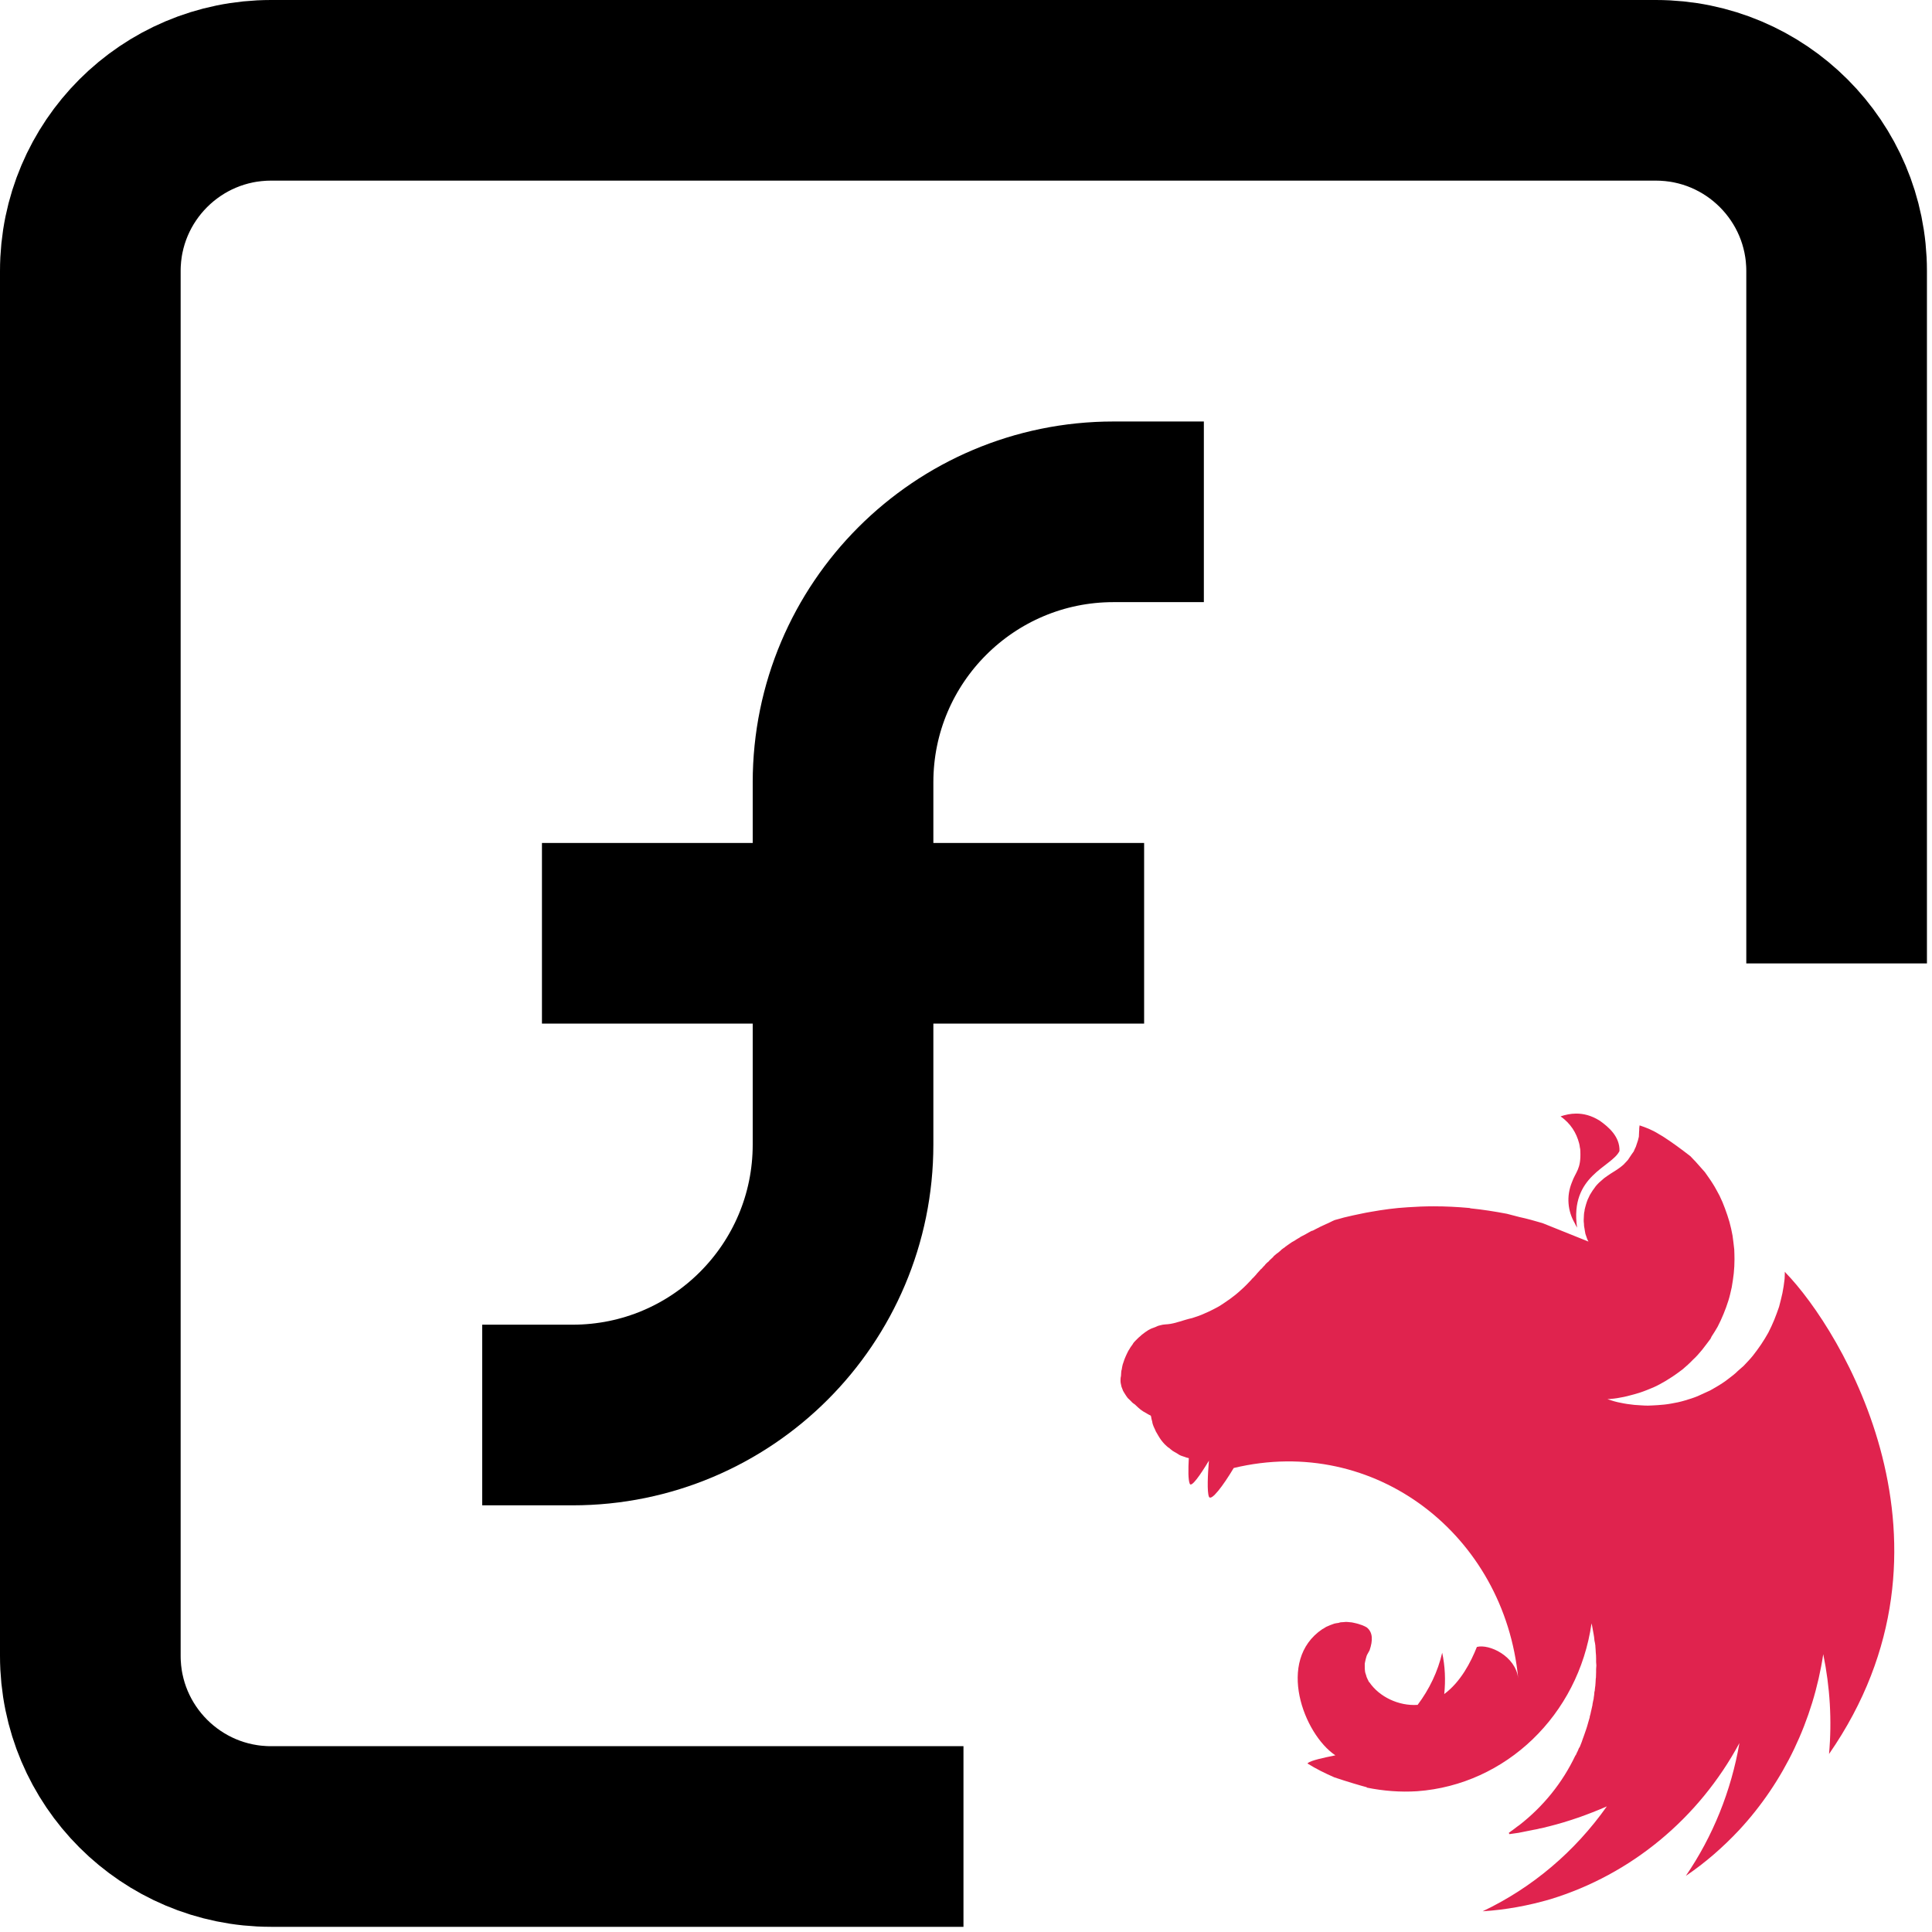 <?xml version="1.0" encoding="utf-8"?>
<svg xmlns="http://www.w3.org/2000/svg" height="16" stroke-linejoin="round" viewBox="0 0 16.042 16.043" width="16" xmlns:bx="https://boxy-svg.com" preserveAspectRatio="none"><defs/><g clip-path="url(#clip0_1535_29637)"><path d="M15.25 8V2.25C15.25 1.422 14.578 0.75 13.75 0.75H2.25C1.422 0.75 0.75 1.422 0.75 2.25V13.75C0.75 14.578 1.422 15.25 2.25 15.25H8" stroke="currentColor" style="stroke: currentcolor; fill-opacity: 0;" stroke-width="1.5"/><path d="M9.246 4.25V4.25C8.006 4.25 7 5.256 7 6.496L7 9.504C7 10.745 5.995 11.75 4.754 11.75V11.75" stroke="currentColor" style="stroke: currentcolor; fill-opacity: 0;" stroke-width="1.5" stroke-linecap="square"/><path d="M5.25 7.75H8.75" stroke="currentColor" style="stroke: currentColor" stroke-width="1.5" stroke-linecap="square"/><path d="M 13.087 9.247 C 13.041 9.247 12.998 9.257 12.958 9.27 C 13.042 9.33 13.089 9.406 13.112 9.494 C 13.115 9.506 13.117 9.516 13.118 9.527 C 13.121 9.538 13.122 9.548 13.122 9.558 C 13.129 9.71 13.084 9.728 13.052 9.818 C 13.005 9.933 13.017 10.056 13.075 10.156 C 13.08 10.167 13.087 10.181 13.095 10.194 C 13.032 9.76 13.382 9.693 13.447 9.558 C 13.451 9.439 13.358 9.359 13.283 9.306 C 13.211 9.261 13.147 9.247 13.087 9.247 Z M 13.614 9.345 C 13.608 9.385 13.613 9.374 13.61 9.395 C 13.609 9.408 13.609 9.427 13.608 9.439 C 13.604 9.452 13.602 9.468 13.597 9.48 C 13.593 9.494 13.588 9.507 13.583 9.522 C 13.576 9.536 13.571 9.548 13.565 9.562 C 13.56 9.569 13.556 9.575 13.551 9.581 C 13.548 9.586 13.544 9.591 13.541 9.596 C 13.533 9.609 13.524 9.622 13.517 9.632 C 13.507 9.642 13.498 9.654 13.487 9.664 L 13.487 9.665 C 13.477 9.674 13.466 9.684 13.455 9.692 C 13.419 9.72 13.381 9.739 13.344 9.766 C 13.333 9.775 13.321 9.781 13.311 9.791 C 13.3 9.8 13.289 9.81 13.279 9.819 C 13.268 9.829 13.26 9.839 13.25 9.85 C 13.242 9.863 13.232 9.874 13.224 9.886 C 13.217 9.897 13.208 9.911 13.201 9.923 C 13.195 9.935 13.19 9.948 13.183 9.961 C 13.178 9.975 13.173 9.987 13.169 10.002 C 13.164 10.017 13.162 10.03 13.158 10.044 C 13.157 10.051 13.157 10.06 13.154 10.067 C 13.153 10.073 13.153 10.079 13.152 10.087 C 13.152 10.101 13.15 10.115 13.15 10.129 C 13.15 10.139 13.15 10.151 13.152 10.161 C 13.152 10.174 13.153 10.188 13.157 10.204 C 13.158 10.217 13.162 10.23 13.164 10.245 C 13.169 10.258 13.173 10.272 13.178 10.286 C 13.181 10.295 13.186 10.304 13.19 10.31 L 12.809 10.157 C 12.745 10.138 12.681 10.12 12.616 10.106 C 12.582 10.097 12.546 10.088 12.512 10.079 C 12.412 10.06 12.311 10.044 12.211 10.034 C 12.207 10.034 12.206 10.031 12.202 10.031 C 12.101 10.022 12.004 10.017 11.905 10.017 C 11.832 10.017 11.758 10.02 11.688 10.025 C 11.584 10.031 11.483 10.045 11.382 10.063 C 11.357 10.067 11.332 10.072 11.308 10.077 C 11.256 10.087 11.206 10.099 11.159 10.11 C 11.133 10.118 11.108 10.124 11.083 10.131 C 11.058 10.141 11.035 10.155 11.012 10.164 C 10.994 10.173 10.975 10.181 10.958 10.189 C 10.954 10.193 10.951 10.193 10.949 10.194 C 10.932 10.203 10.918 10.209 10.904 10.217 C 10.898 10.22 10.895 10.221 10.891 10.221 C 10.873 10.23 10.854 10.241 10.839 10.25 C 10.828 10.255 10.816 10.262 10.806 10.267 C 10.801 10.269 10.795 10.273 10.792 10.276 C 10.778 10.283 10.762 10.294 10.748 10.303 C 10.733 10.31 10.72 10.319 10.709 10.327 C 10.696 10.337 10.685 10.343 10.675 10.351 C 10.673 10.352 10.672 10.352 10.671 10.355 C 10.662 10.361 10.649 10.37 10.639 10.378 C 10.639 10.378 10.637 10.379 10.636 10.382 C 10.627 10.389 10.62 10.396 10.611 10.403 C 10.607 10.405 10.604 10.408 10.601 10.41 C 10.593 10.416 10.584 10.425 10.576 10.431 C 10.574 10.436 10.571 10.438 10.569 10.44 C 10.559 10.449 10.55 10.458 10.539 10.468 C 10.538 10.468 10.538 10.469 10.537 10.472 C 10.526 10.48 10.516 10.49 10.506 10.5 C 10.505 10.502 10.505 10.504 10.504 10.504 C 10.495 10.513 10.487 10.521 10.478 10.532 C 10.476 10.536 10.469 10.538 10.467 10.542 C 10.458 10.552 10.448 10.563 10.439 10.573 C 10.436 10.575 10.434 10.579 10.431 10.583 C 10.418 10.596 10.408 10.61 10.394 10.621 C 10.393 10.624 10.391 10.627 10.389 10.628 C 10.362 10.657 10.334 10.686 10.304 10.712 C 10.274 10.74 10.244 10.764 10.212 10.787 C 10.177 10.811 10.147 10.833 10.112 10.853 C 10.078 10.871 10.044 10.889 10.008 10.904 C 9.972 10.921 9.935 10.934 9.899 10.945 C 9.829 10.96 9.758 10.991 9.697 10.996 C 9.684 10.996 9.669 10.999 9.655 11 C 9.641 11.003 9.628 11.006 9.615 11.01 C 9.601 11.017 9.588 11.022 9.574 11.027 C 9.56 11.031 9.548 11.038 9.535 11.045 C 9.523 11.054 9.509 11.061 9.499 11.07 C 9.487 11.078 9.475 11.088 9.465 11.098 C 9.453 11.107 9.442 11.12 9.431 11.13 C 9.421 11.14 9.411 11.15 9.404 11.164 C 9.395 11.177 9.384 11.19 9.378 11.203 C 9.369 11.215 9.363 11.229 9.356 11.243 C 9.349 11.26 9.342 11.272 9.337 11.287 C 9.332 11.302 9.327 11.316 9.322 11.331 C 9.319 11.345 9.315 11.361 9.314 11.373 C 9.314 11.376 9.312 11.377 9.312 11.378 C 9.309 11.393 9.309 11.414 9.308 11.425 C 9.305 11.436 9.304 11.447 9.304 11.459 C 9.304 11.467 9.304 11.474 9.305 11.482 C 9.308 11.493 9.309 11.505 9.312 11.515 C 9.315 11.524 9.319 11.534 9.324 11.546 L 9.324 11.547 C 9.329 11.557 9.336 11.567 9.342 11.577 C 9.349 11.588 9.356 11.599 9.364 11.609 C 9.372 11.617 9.382 11.627 9.392 11.636 C 9.401 11.647 9.411 11.655 9.424 11.663 C 9.463 11.7 9.473 11.711 9.525 11.739 C 9.532 11.744 9.541 11.748 9.551 11.753 C 9.553 11.753 9.554 11.756 9.556 11.756 C 9.556 11.758 9.556 11.76 9.558 11.764 C 9.559 11.776 9.563 11.79 9.567 11.804 C 9.569 11.82 9.574 11.834 9.579 11.846 C 9.584 11.857 9.588 11.866 9.593 11.876 C 9.595 11.88 9.596 11.885 9.597 11.886 C 9.605 11.9 9.611 11.91 9.618 11.922 C 9.626 11.935 9.633 11.947 9.642 11.959 C 9.65 11.969 9.66 11.982 9.67 11.992 C 9.68 12.002 9.69 12.011 9.702 12.021 C 9.702 12.021 9.703 12.022 9.706 12.022 C 9.716 12.032 9.726 12.039 9.736 12.047 C 9.748 12.054 9.758 12.061 9.772 12.068 C 9.783 12.076 9.796 12.084 9.81 12.089 C 9.82 12.093 9.832 12.096 9.843 12.1 C 9.845 12.101 9.846 12.101 9.85 12.103 C 9.857 12.105 9.865 12.107 9.871 12.108 C 9.866 12.201 9.865 12.289 9.879 12.321 C 9.892 12.354 9.966 12.249 10.038 12.129 C 10.028 12.248 10.022 12.387 10.038 12.428 C 10.056 12.471 10.156 12.337 10.244 12.19 C 11.419 11.908 12.493 12.75 12.606 13.937 C 12.585 13.751 12.364 13.649 12.263 13.676 C 12.213 13.802 12.128 13.967 11.992 14.067 C 12.004 13.953 11.999 13.836 11.975 13.724 C 11.939 13.88 11.868 14.028 11.771 14.157 C 11.613 14.168 11.452 14.089 11.371 13.97 C 11.364 13.967 11.362 13.954 11.357 13.947 C 11.352 13.936 11.346 13.925 11.344 13.913 C 11.339 13.899 11.335 13.888 11.334 13.876 C 11.332 13.863 11.332 13.852 11.332 13.838 C 11.332 13.83 11.332 13.821 11.332 13.814 C 11.334 13.8 11.338 13.788 11.34 13.777 C 11.344 13.765 11.346 13.751 11.352 13.74 C 11.359 13.728 11.364 13.718 11.372 13.704 C 11.4 13.622 11.4 13.555 11.349 13.514 C 11.339 13.508 11.329 13.503 11.317 13.498 C 11.312 13.496 11.303 13.492 11.297 13.491 C 11.291 13.49 11.288 13.487 11.283 13.486 C 11.271 13.482 11.26 13.48 11.248 13.477 C 11.237 13.475 11.224 13.471 11.213 13.471 C 11.201 13.47 11.187 13.468 11.177 13.468 C 11.169 13.468 11.16 13.47 11.153 13.47 C 11.139 13.47 11.127 13.471 11.116 13.476 C 11.103 13.477 11.091 13.48 11.08 13.482 C 11.069 13.486 11.057 13.49 11.047 13.494 C 11.034 13.499 11.024 13.504 11.012 13.509 C 11.002 13.514 10.992 13.523 10.98 13.528 C 10.594 13.788 10.825 14.4 11.088 14.576 C 10.989 14.596 10.887 14.618 10.859 14.64 C 10.858 14.641 10.857 14.644 10.857 14.644 C 10.927 14.688 11.002 14.725 11.08 14.759 C 11.187 14.795 11.299 14.828 11.349 14.841 L 11.349 14.844 C 11.487 14.872 11.628 14.883 11.768 14.874 C 12.503 14.82 13.106 14.242 13.215 13.48 C 13.218 13.494 13.222 13.508 13.224 13.524 C 13.229 13.555 13.237 13.588 13.239 13.62 L 13.239 13.622 C 13.243 13.636 13.245 13.652 13.247 13.667 L 13.247 13.673 C 13.248 13.689 13.25 13.704 13.25 13.719 C 13.252 13.736 13.253 13.755 13.253 13.774 L 13.253 13.802 C 13.253 13.81 13.255 13.821 13.255 13.83 C 13.255 13.84 13.253 13.85 13.253 13.861 L 13.253 13.884 C 13.253 13.897 13.252 13.905 13.252 13.919 C 13.252 13.926 13.252 13.932 13.25 13.941 C 13.25 13.953 13.248 13.967 13.248 13.979 C 13.247 13.984 13.247 13.988 13.247 13.993 C 13.245 14.009 13.243 14.02 13.242 14.034 C 13.242 14.038 13.242 14.043 13.239 14.048 C 13.238 14.067 13.236 14.083 13.233 14.099 L 13.233 14.104 C 13.229 14.117 13.227 14.135 13.223 14.152 L 13.223 14.157 C 13.22 14.171 13.217 14.186 13.213 14.202 C 13.213 14.205 13.211 14.207 13.211 14.21 C 13.208 14.225 13.205 14.239 13.2 14.255 L 13.2 14.26 C 13.195 14.278 13.19 14.294 13.186 14.308 C 13.185 14.311 13.185 14.312 13.185 14.312 C 13.18 14.329 13.175 14.348 13.169 14.364 C 13.163 14.38 13.158 14.396 13.152 14.413 C 13.145 14.429 13.14 14.448 13.134 14.464 C 13.127 14.48 13.121 14.497 13.115 14.512 L 13.112 14.512 C 13.106 14.528 13.099 14.545 13.09 14.561 C 13.089 14.566 13.087 14.57 13.085 14.572 C 13.084 14.575 13.084 14.576 13.081 14.577 C 12.974 14.803 12.815 15 12.616 15.155 C 12.603 15.164 12.589 15.174 12.577 15.184 C 12.573 15.188 12.568 15.189 12.565 15.193 C 12.552 15.201 12.541 15.211 12.528 15.22 L 12.533 15.23 L 12.535 15.23 C 12.557 15.226 12.582 15.224 12.605 15.22 L 12.606 15.22 C 12.649 15.212 12.693 15.203 12.736 15.194 C 12.746 15.193 12.76 15.189 12.772 15.187 C 12.779 15.184 12.787 15.183 12.795 15.182 C 12.807 15.179 12.819 15.177 12.83 15.174 C 12.84 15.17 12.851 15.169 12.861 15.166 C 13.025 15.125 13.186 15.068 13.342 15 C 13.078 15.374 12.724 15.675 12.311 15.871 C 12.501 15.859 12.693 15.824 12.876 15.77 C 13.544 15.565 14.106 15.1 14.443 14.474 C 14.375 14.87 14.223 15.248 13.998 15.577 C 14.159 15.468 14.305 15.341 14.441 15.196 C 14.813 14.795 15.056 14.284 15.139 13.736 C 15.195 14.009 15.212 14.287 15.187 14.565 C 16.386 12.835 15.287 11.042 14.827 10.569 C 14.824 10.566 14.823 10.564 14.823 10.561 C 14.823 10.563 14.823 10.563 14.823 10.564 C 14.823 10.563 14.823 10.563 14.82 10.561 C 14.82 10.583 14.819 10.602 14.818 10.621 C 14.813 10.662 14.808 10.7 14.8 10.738 C 14.792 10.776 14.782 10.813 14.772 10.852 C 14.76 10.887 14.746 10.925 14.732 10.96 C 14.717 10.996 14.701 11.031 14.683 11.066 C 14.665 11.098 14.644 11.133 14.623 11.164 C 14.601 11.196 14.578 11.228 14.555 11.257 C 14.531 11.287 14.503 11.315 14.478 11.342 C 14.46 11.358 14.444 11.372 14.429 11.385 C 14.416 11.398 14.405 11.408 14.391 11.419 C 14.36 11.442 14.331 11.467 14.299 11.487 C 14.266 11.509 14.233 11.527 14.2 11.546 C 14.165 11.562 14.131 11.577 14.095 11.594 C 14.061 11.608 14.025 11.619 13.988 11.63 C 13.951 11.641 13.914 11.649 13.877 11.655 C 13.839 11.662 13.799 11.666 13.765 11.668 C 13.737 11.669 13.711 11.672 13.683 11.672 C 13.646 11.672 13.608 11.668 13.571 11.666 C 13.533 11.662 13.496 11.657 13.459 11.649 C 13.419 11.642 13.385 11.631 13.348 11.619 L 13.345 11.619 C 13.382 11.616 13.418 11.613 13.455 11.605 C 13.493 11.599 13.529 11.589 13.566 11.579 C 13.603 11.569 13.64 11.557 13.674 11.543 C 13.711 11.529 13.746 11.514 13.779 11.496 C 13.813 11.478 13.845 11.459 13.878 11.437 C 13.91 11.417 13.941 11.393 13.971 11.371 C 14.001 11.345 14.03 11.32 14.056 11.292 C 14.084 11.267 14.109 11.238 14.133 11.209 C 14.159 11.177 14.181 11.145 14.203 11.117 C 14.206 11.112 14.21 11.103 14.212 11.098 C 14.23 11.071 14.247 11.043 14.262 11.017 C 14.28 10.982 14.296 10.948 14.311 10.911 C 14.326 10.875 14.339 10.839 14.351 10.801 C 14.363 10.764 14.37 10.728 14.379 10.69 C 14.386 10.649 14.392 10.611 14.396 10.574 C 14.4 10.536 14.402 10.495 14.402 10.458 C 14.402 10.43 14.401 10.403 14.4 10.375 C 14.396 10.337 14.391 10.299 14.386 10.261 C 14.379 10.221 14.37 10.183 14.36 10.146 C 14.349 10.109 14.337 10.072 14.323 10.035 C 14.311 10.001 14.295 9.964 14.278 9.929 C 14.259 9.895 14.242 9.86 14.221 9.828 C 14.2 9.794 14.178 9.765 14.156 9.733 C 14.131 9.704 14.105 9.675 14.078 9.645 C 14.066 9.632 14.05 9.617 14.036 9.601 C 13.961 9.543 13.883 9.485 13.806 9.436 C 13.793 9.428 13.784 9.423 13.772 9.416 C 13.718 9.382 13.665 9.362 13.614 9.345 Z M 13.614 9.345" fill="#e0234e"/></g></svg>